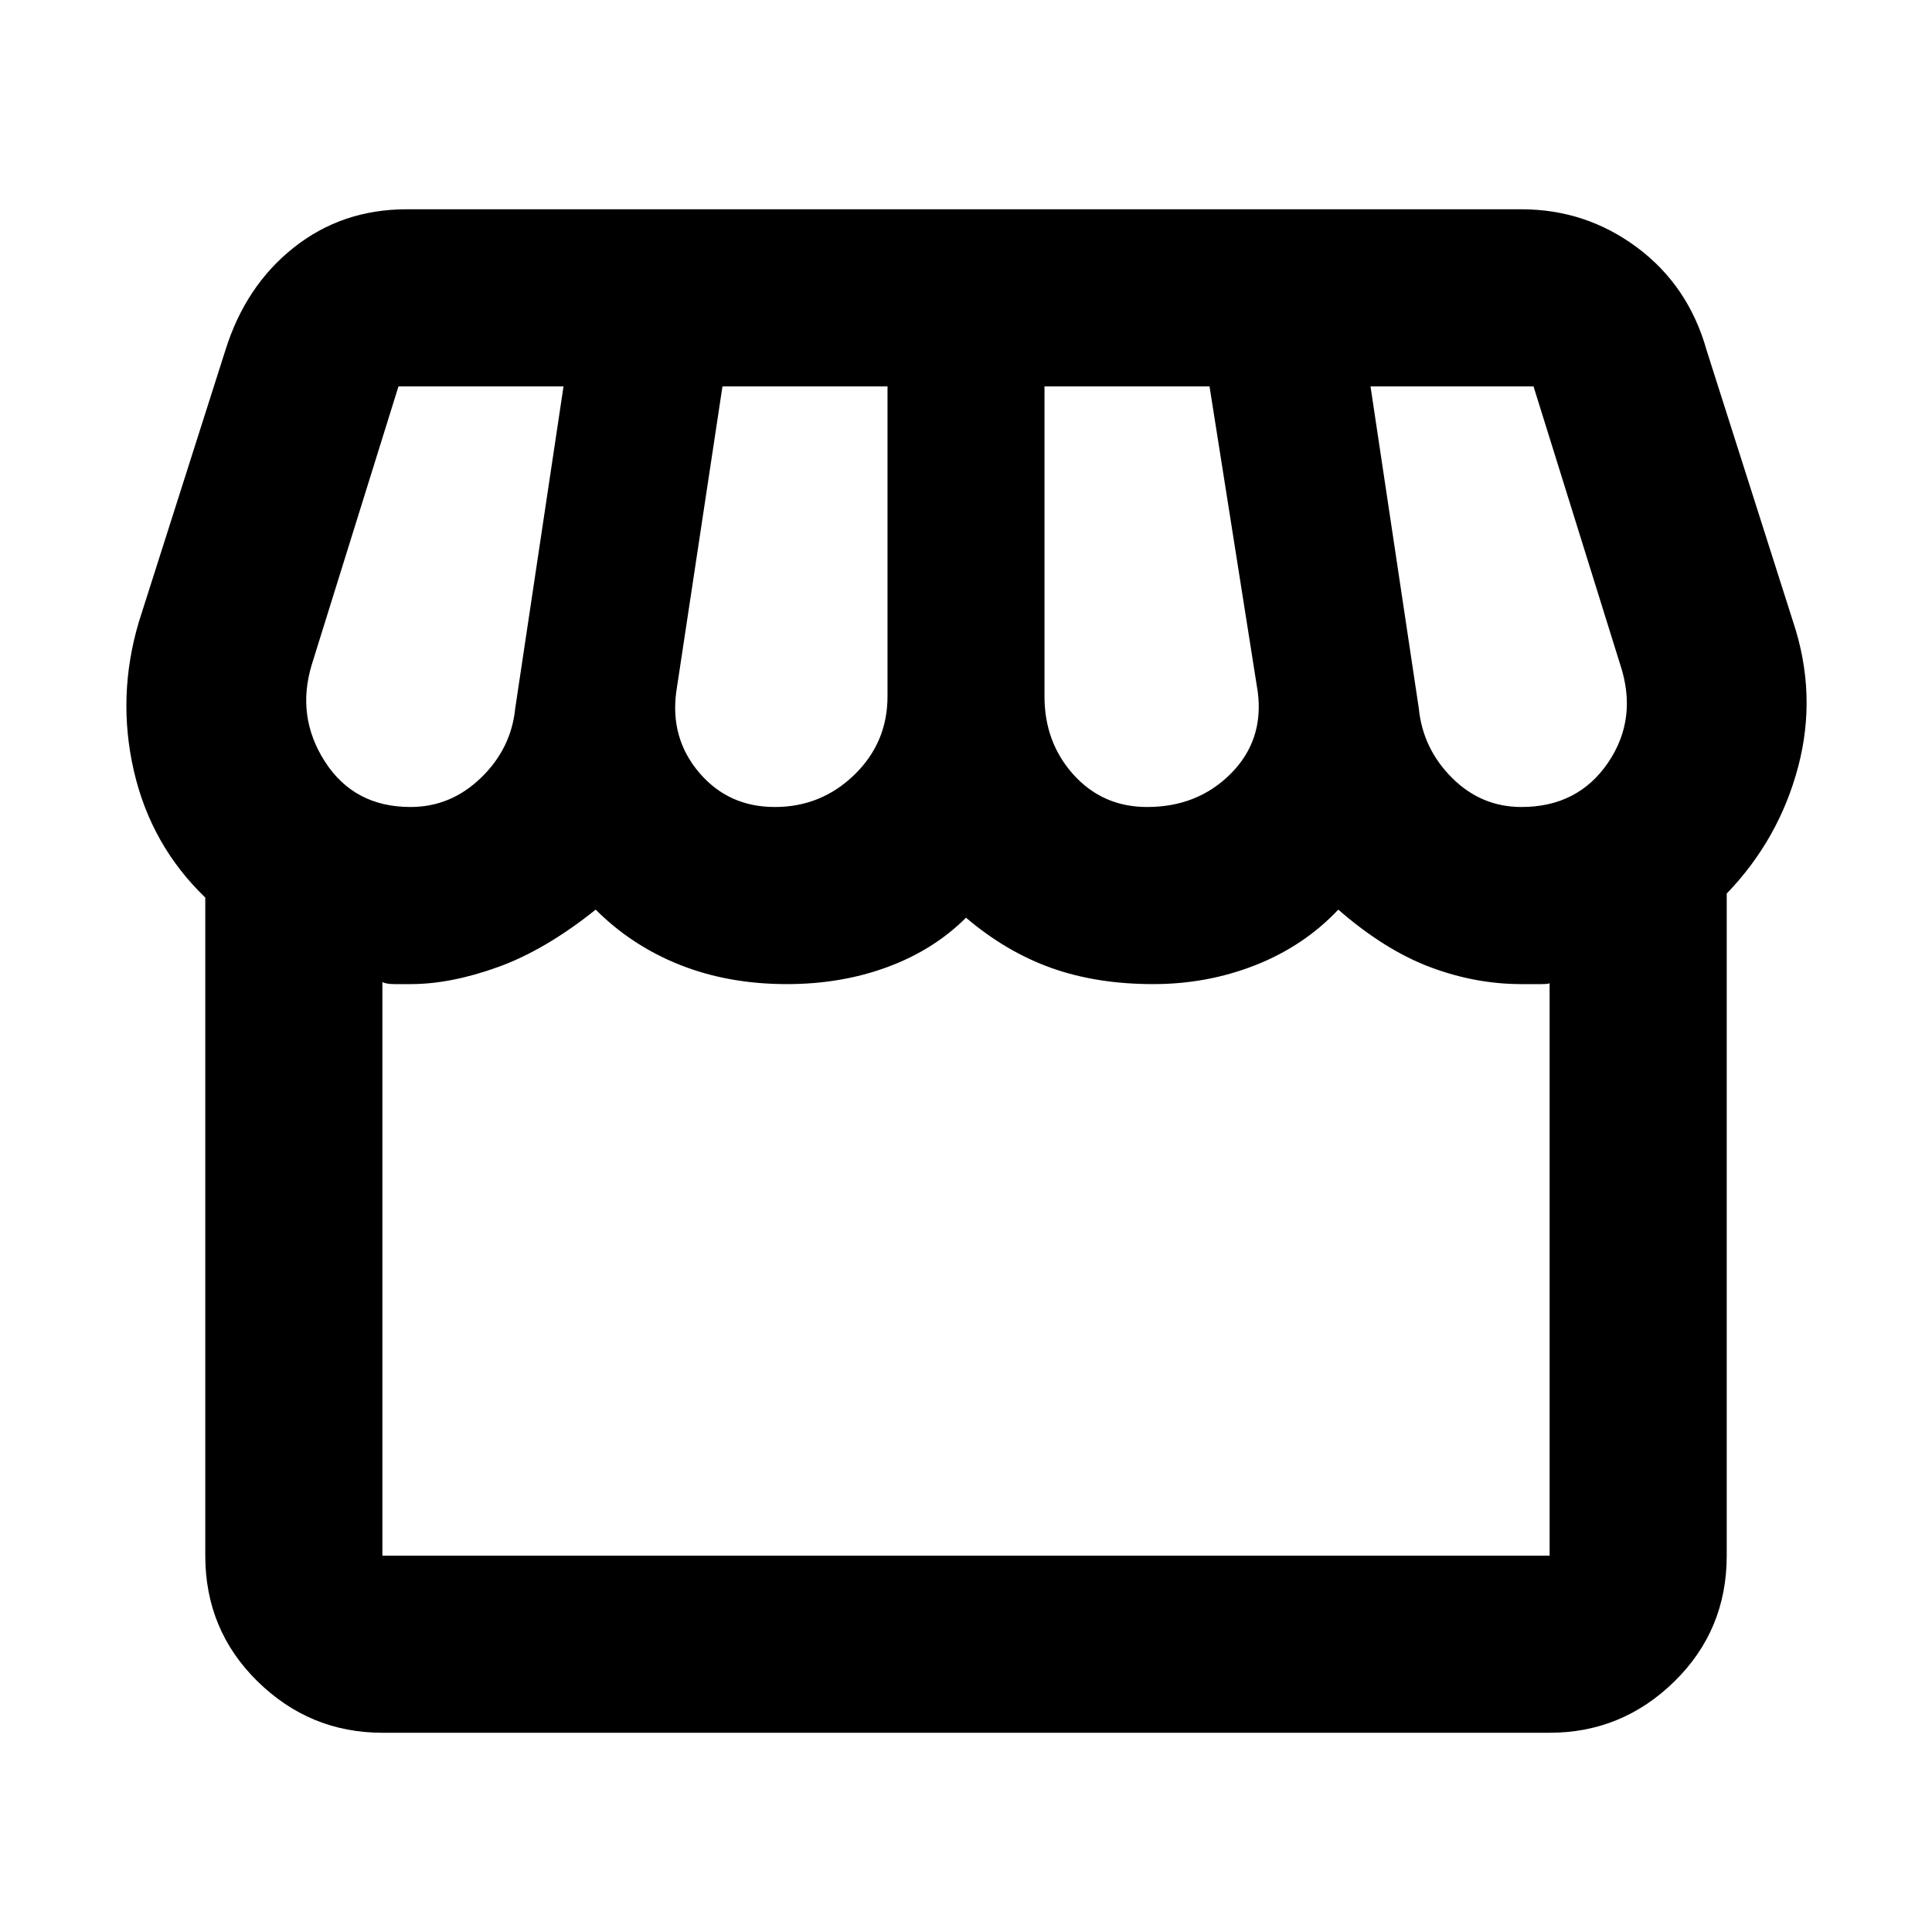 <svg xmlns="http://www.w3.org/2000/svg" height="40" width="40"><path d="M35.75 18.5v13.708q0 1.542-1.083 2.604-1.084 1.063-2.584 1.063H7.917q-1.5 0-2.584-1.063Q4.25 33.75 4.25 32.208V18.583Q3.125 17.5 2.771 15.958q-.354-1.541.104-3.083L4.667 7.25q.416-1.333 1.416-2.125t2.334-.792H31.5q1.333 0 2.396.792 1.062.792 1.437 2.125l1.792 5.625q.5 1.5.104 3T35.75 18.5Zm-12-1.792q1.042 0 1.729-.687.688-.688.563-1.688l-1-6.333h-3.417v6.417q0 .958.604 1.625.604.666 1.521.666Zm-7.708 0q.958 0 1.646-.666.687-.667.687-1.625V8h-3.417L14 14.333q-.125.959.479 1.667.604.708 1.563.708Zm-7.542 0q.833 0 1.458-.604t.709-1.437l1-6.667H8.25l-1.792 5.75q-.333 1.083.271 2.021.604.937 1.771.937Zm23 0q1.167 0 1.792-.916.625-.917.25-2.042L31.75 8h-3.375l1 6.667q.083.833.687 1.437.605.604 1.438.604Zm-23.583 15.5h24.166V20.333q.042.042-.166.042H31.5q-.958 0-1.896-.354-.937-.354-1.896-1.188-.708.75-1.708 1.146-1 .396-2.125.396-1.167 0-2.104-.333Q20.833 19.708 20 19q-.667.667-1.625 1.021-.958.354-2.083.354-1.209 0-2.209-.396t-1.75-1.146q-1.041.834-2.021 1.188-.979.354-1.812.354h-.333q-.167 0-.25-.042v11.875Zm24.166 0H7.917 32.083Z"/></svg>